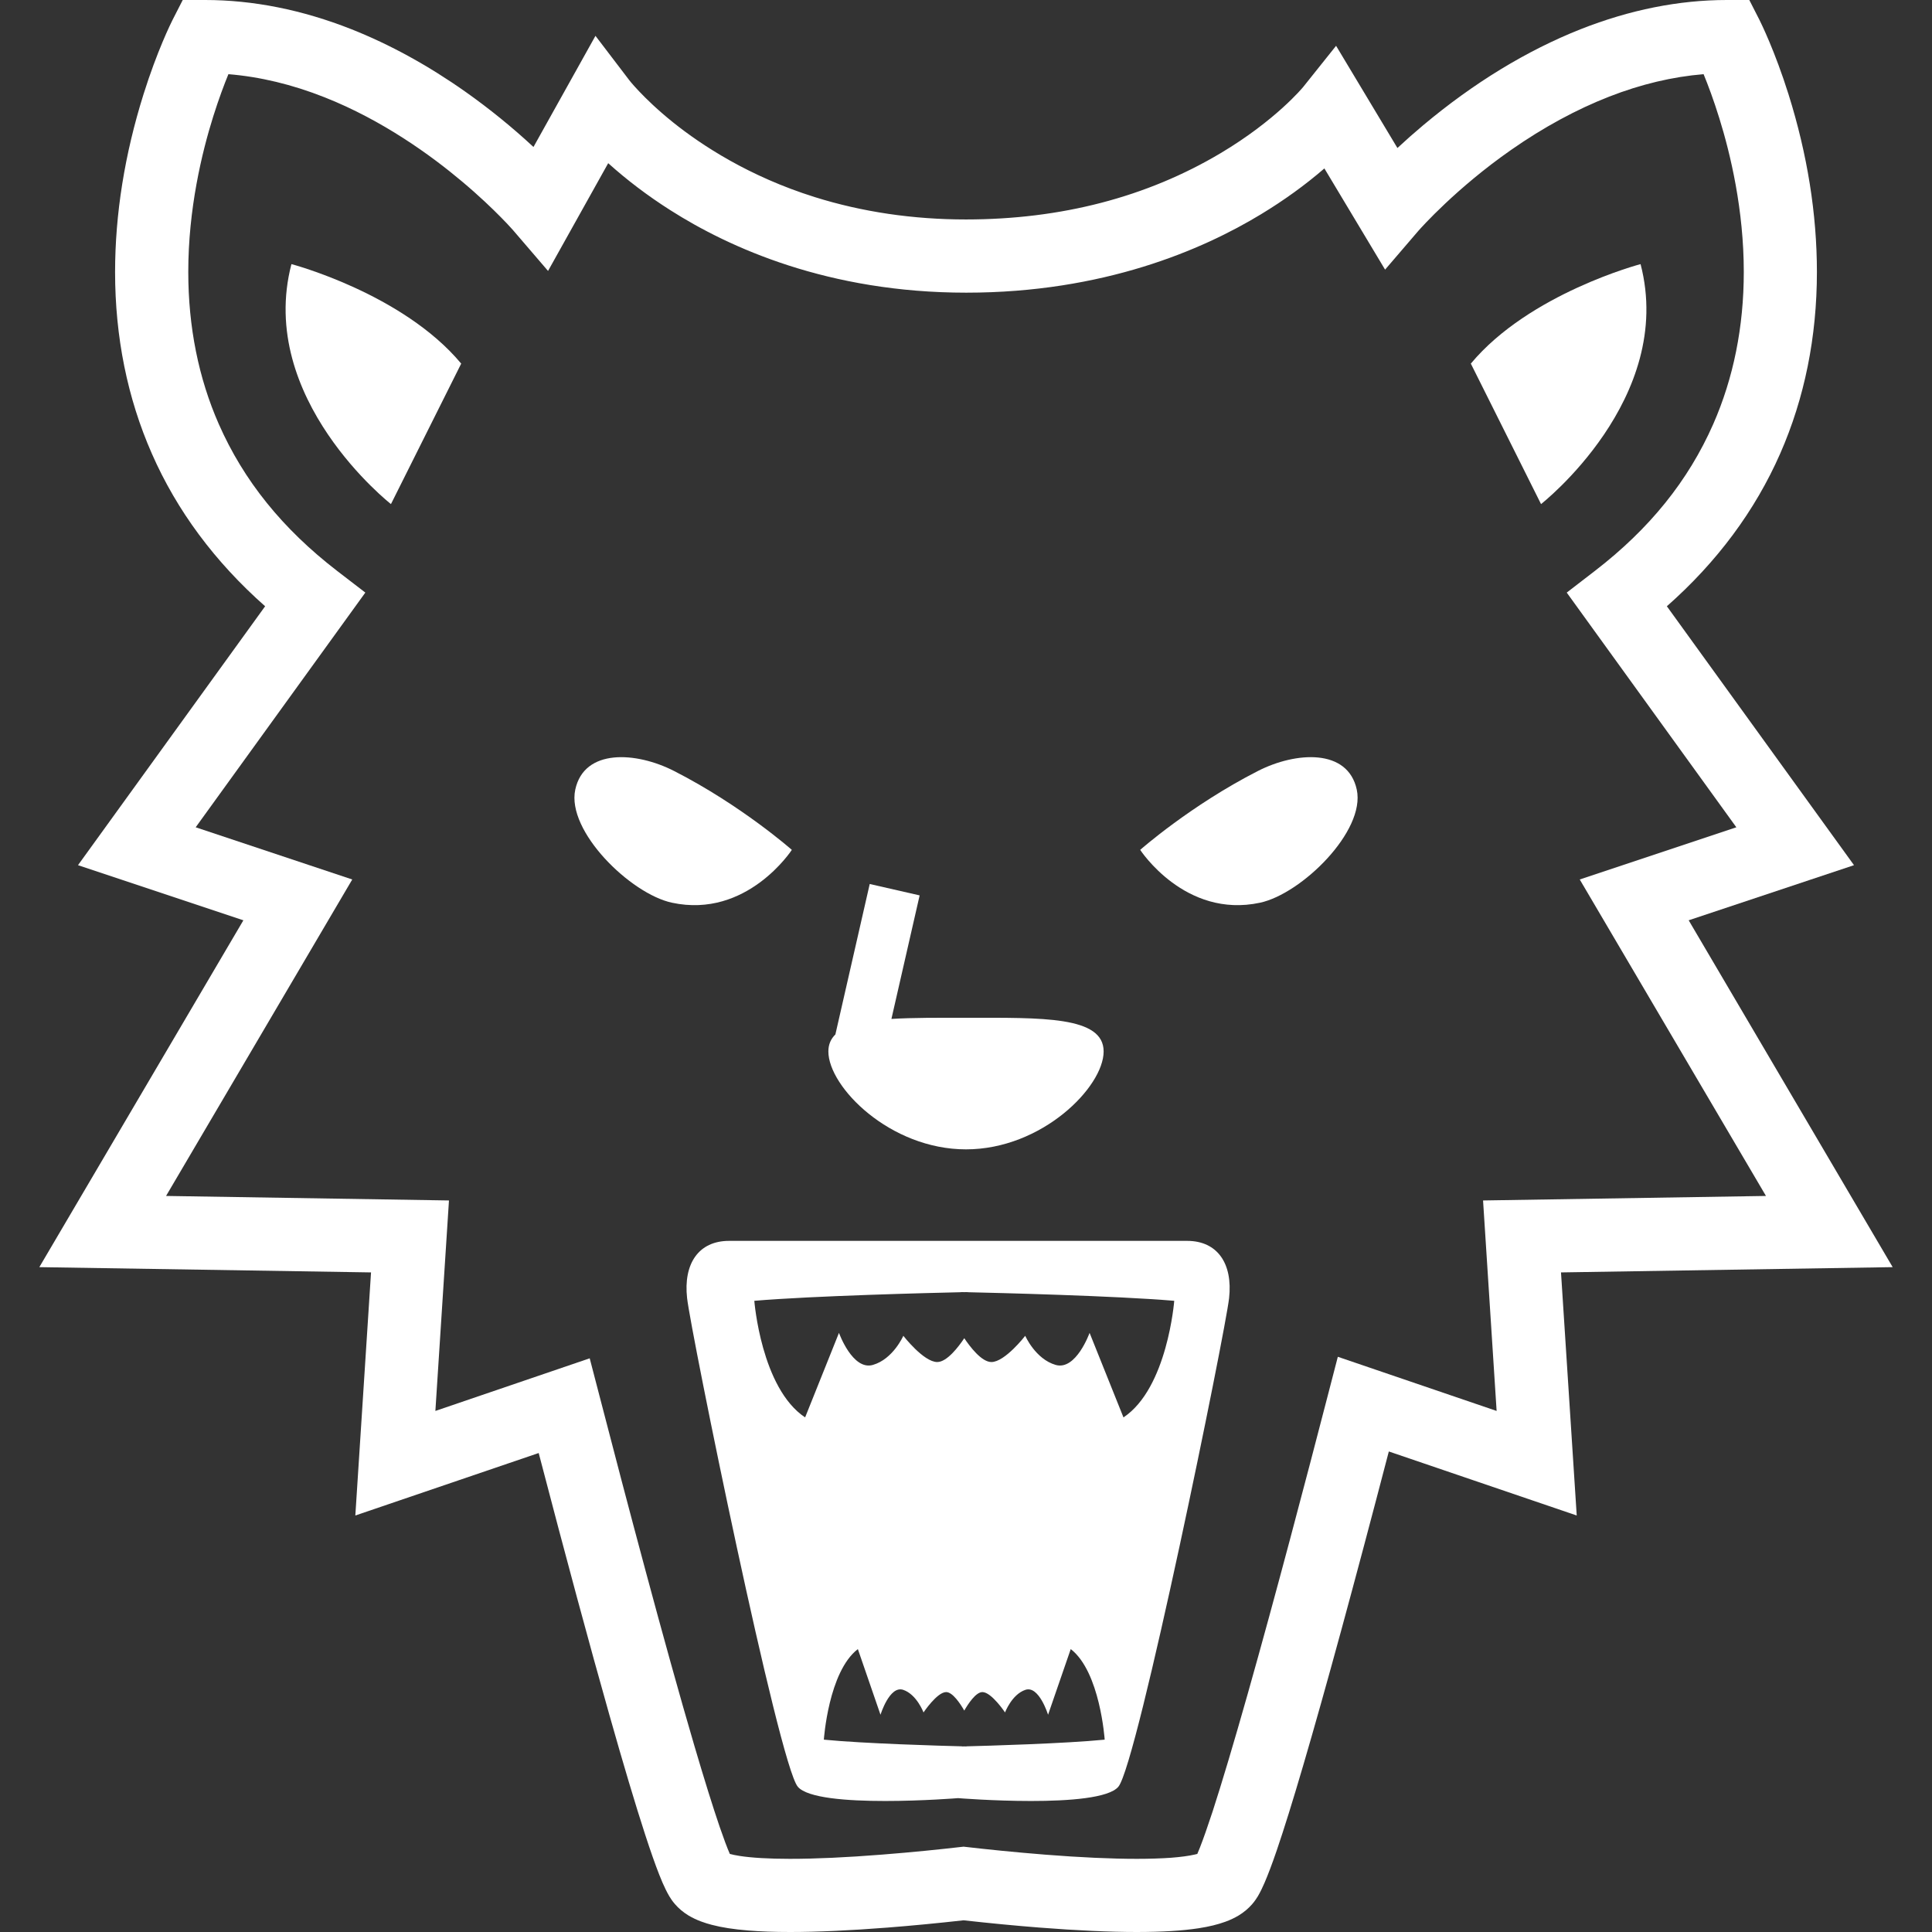 <svg height="200px" width="200px" version="1.1" id="_x32_" xmlns="http://www.w3.org/2000/svg" xmlns:xlink="http://www.w3.org/1999/xlink" viewBox="0 0 512 512" xml:space="preserve" fill="#000000"><rect x="0" y="0" width="512" height="512" fill="#333333" stroke="none"/><g id="SVGRepo_bgCarrier" stroke-width="0"></g><g id="SVGRepo_tracerCarrier" stroke-linecap="round" stroke-linejoin="round"></g><g id="SVGRepo_iconCarrier"> <style type="text/css"> .st0{fill:#ffffff;} </style> <g> <path class="st0" d="M501.578,335.805l-54.059-91.918l43.81-14.609l-49.593-68.611c13.293-11.726,23.388-25.334,30.034-40.459 c6.452-14.69,9.731-30.874,9.731-48.14c0-15.344-2.536-31.188-7.526-47.082c-3.61-11.467-7.285-18.873-7.696-19.705L463.582,0 h-5.935c-12.728,0-25.769,2.609-38.772,7.745c-14.302,5.669-28.338,14.23-41.727,25.454c-2.318,1.946-4.603,3.965-6.816,6.024 l-16.256-27.086l-8.689,10.878c-0.065,0.08-7.228,8.834-21.918,17.58c-19.559,11.645-42.268,17.557-67.472,17.565 c-14.044,0-27.522-1.996-40.048-5.92c-17.436-5.459-30.034-13.769-37.536-19.778c-4.192-3.359-7.212-6.331-9.021-8.237 c-0.961-1.009-1.671-1.817-2.1-2.325c-0.218-0.259-0.371-0.452-0.532-0.654l-8.956-11.75L141.377,38.95 c-5.62-5.216-11.645-10.11-17.92-14.553c-9.918-7.009-20.117-12.606-30.324-16.652C80.131,2.609,67.088,0,54.362,0h-5.936 l-2.713,5.306c-0.404,0.807-4.079,8.213-7.68,19.68c-4.991,15.893-7.527,31.738-7.535,47.082c0,17.25,3.272,33.441,9.74,48.14 c6.63,15.126,16.732,28.725,30.025,40.459L20.67,229.278l43.827,14.609l-54.075,91.918l87.904,1.396l-4.159,64.42l48.591-16.556 c7.228,27.692,13.519,51.014,18.728,69.379c3.755,13.276,6.945,23.944,9.473,31.705c1.454,4.466,2.681,7.954,3.747,10.66 c0.622,1.583,1.163,2.835,1.704,3.916c0.298,0.614,0.605,1.196,0.969,1.81c0.347,0.565,0.766,1.244,1.478,2.059 c1.002,1.171,2.188,2.164,3.626,3.045c2.228,1.316,4.336,1.978,6.121,2.454c2.705,0.711,5.79,1.187,9.715,1.511 c3.247,0.266,6.88,0.395,11.096,0.395c7.22,0,15.893-0.395,25.794-1.171c6.412-0.5,13.179-1.154,20.149-1.93 c6.961,0.776,13.737,1.43,20.141,1.93c9.909,0.776,18.582,1.171,25.794,1.171l0,0c6.768-0.008,11.968-0.323,16.362-0.993 c2.834-0.444,5.007-0.978,7.066-1.72c1.324-0.485,2.439-1.018,3.521-1.656c1.421-0.872,2.608-1.866,3.626-3.045 c0.702-0.816,1.122-1.494,1.486-2.068c0.719-1.227,1.268-2.43,1.76-3.553c0.937-2.164,1.97-4.894,3.238-8.592 c1.922-5.637,4.224-13.002,7.018-22.531c5.823-19.826,13.454-47.8,22.685-83.188l49.795,16.967l-4.167-64.42L501.578,335.805z M317.977,489.662c-0.242,0.63-0.476,1.188-0.678,1.648c-0.194,0.056-0.428,0.112-0.662,0.161 c-1.559,0.363-3.804,0.662-6.332,0.856c-2.576,0.178-5.604,0.283-9.012,0.283c-6.735,0-14.908-0.364-24.284-1.106 c-8.253-0.654-15.74-1.437-20.553-1.995l-1.098-0.121l-1.098,0.121c-4.837,0.558-12.316,1.341-20.561,1.986 c-9.376,0.744-17.532,1.115-24.236,1.115h-0.218c-5.362,0-10.054-0.266-13.228-0.767c-1.083-0.162-1.971-0.363-2.601-0.533 c-0.008-0.016-0.016-0.032-0.024-0.049c-0.686-1.567-1.632-4.094-2.665-7.107c-1.801-5.265-4.07-12.533-6.743-21.611 c-7.874-26.778-17.984-65.065-25.075-92.466l-2.633-10.111l-40.896,13.948l3.602-55.779l-74.975-1.196l49.342-83.866L51.858,219.24 l44.958-62.199l-7.462-5.734c-14.488-11.169-24.752-23.896-31.366-38.909c-5.371-12.202-8.092-25.769-8.092-40.33 c-0.008-16.668,3.602-31.641,6.63-41.266c1.462-4.644,2.908-8.472,4.006-11.145c8.35,0.678,16.91,2.73,25.471,6.121 c15.416,6.09,28.296,15.466,36.388,22.273c4.612,3.868,8.172,7.309,10.337,9.513c1.188,1.195,2.084,2.156,2.665,2.803l0.638,0.71 l9.206,10.724l15.942-28.556c4.967,4.466,10.474,8.649,16.426,12.429c15.651,9.982,41.953,21.886,78.464,21.886 c36.284,0,62.53-11.314,78.149-20.804c6.073-3.683,11.694-7.744,16.757-12.122l16.087,26.82l8.827-10.289 c0.759-0.864,10.11-11.354,24.558-21.433c8.592-5.999,17.346-10.748,26.02-14.132c8.398-3.279,16.805-5.274,25.002-5.944 c1.147,2.794,2.657,6.792,4.159,11.645c2.964,9.514,6.493,24.308,6.493,40.766c0,14.553-2.738,28.128-8.1,40.33 c-6.614,15.014-16.878,27.74-31.375,38.909l-7.445,5.734l44.949,62.199l-41.501,13.833l49.351,83.866l-74.975,1.196l3.594,55.779 l-42.082-14.351l-2.624,10.12c-5.702,22.022-14.02,53.654-21.28,79.286c-3.715,13.124-6.848,23.59-9.287,31.116 C320.036,484.075,318.873,487.385,317.977,489.662z"></path> <path class="st0" d="M77.232,69.992c-9.295,35.67,26.376,63.596,26.376,63.596l18.614-37.229 C106.709,77.745,77.232,69.992,77.232,69.992z"></path> <path class="st0" d="M255.996,304.592c20.157,0,36.478-16.539,36.478-25.947c0-9.392-16.321-8.924-36.478-8.924 c-7.284,0-14.052-0.049-19.761,0.307l7.478-32.739l-13.228-3.02l-9.1,39.869c-1.196,1.171-1.858,2.641-1.858,4.507 C219.526,288.053,235.855,304.592,255.996,304.592z"></path> <path class="st0" d="M209.843,225.224c0,0-13.333-11.782-31.212-20.908c-10.005-5.112-23.816-6.041-26.181,4.95 c-2.358,10.991,14.633,27.603,25.624,29.961C197.98,243.507,209.843,225.224,209.843,225.224z"></path> <path class="st0" d="M359.559,209.266c-2.366-10.991-16.168-10.062-26.19-4.95c-17.872,9.125-31.204,20.908-31.204,20.908 s11.863,18.283,31.762,14.004C344.926,236.869,361.917,220.257,359.559,209.266z"></path> <path class="st0" d="M434.768,69.992c0,0-29.468,7.753-44.982,26.367l18.606,37.229 C408.392,133.588,444.071,105.663,434.768,69.992z"></path> <path class="st0" d="M314.593,328.843c-8.092,0-46.524,0-60.697,0c-14.148,0-52.597,0-60.681,0 c-8.092,0-12.145,6.072-11.128,15.174c1.01,9.101,24.275,123.405,29.331,129.478c5.055,6.056,42.478,3.028,42.478,3.028 s37.423,3.028,42.486-3.028c5.056-6.073,28.322-120.377,29.339-129.478C326.731,334.916,322.685,328.843,314.593,328.843z M256.141,462.795v0.032c0,0-0.21-0.008-0.598-0.016c-0.38,0.008-0.598,0.016-0.598,0.016v-0.032 c-5.217-0.129-26.149-0.727-36.615-1.769c0,0,1.203-18,9.013-24.001l6,17.403c0,0,2.398-7.809,6.008-6.606 c3.586,1.195,5.394,5.992,5.394,5.992s3.594-5.395,6-5.395c1.744,0,3.812,3.174,4.797,4.902c0.993-1.728,3.053-4.902,4.805-4.902 c2.398,0,6,5.395,6,5.395s1.801-4.797,5.403-5.992c3.602-1.203,6,6.606,6,6.606l6.008-17.403c7.793,6,8.996,24.001,8.996,24.001 C282.29,462.068,261.358,462.666,256.141,462.795z M297.731,375.626l-8.98-22.402c0,0-3.586,10.038-8.98,8.496 c-5.378-1.543-8.076-7.72-8.076-7.72s-5.378,6.953-8.964,6.953c-2.616,0-5.701-4.087-7.187-6.316 c-1.486,2.229-4.563,6.316-7.171,6.316c-3.594,0-8.98-6.953-8.98-6.953s-2.698,6.177-8.076,7.72 c-5.386,1.542-8.98-8.496-8.98-8.496l-8.972,22.402c-11.661-7.729-13.462-30.897-13.462-30.897 c15.643-1.333,46.96-2.1,54.745-2.278v-0.032c0,0,0.315,0.008,0.896,0.016c0.582-0.008,0.904-0.016,0.904-0.016v0.032 c7.785,0.178,39.095,0.944,54.737,2.278C311.185,344.728,309.392,367.897,297.731,375.626z"></path> </g> </g></svg>